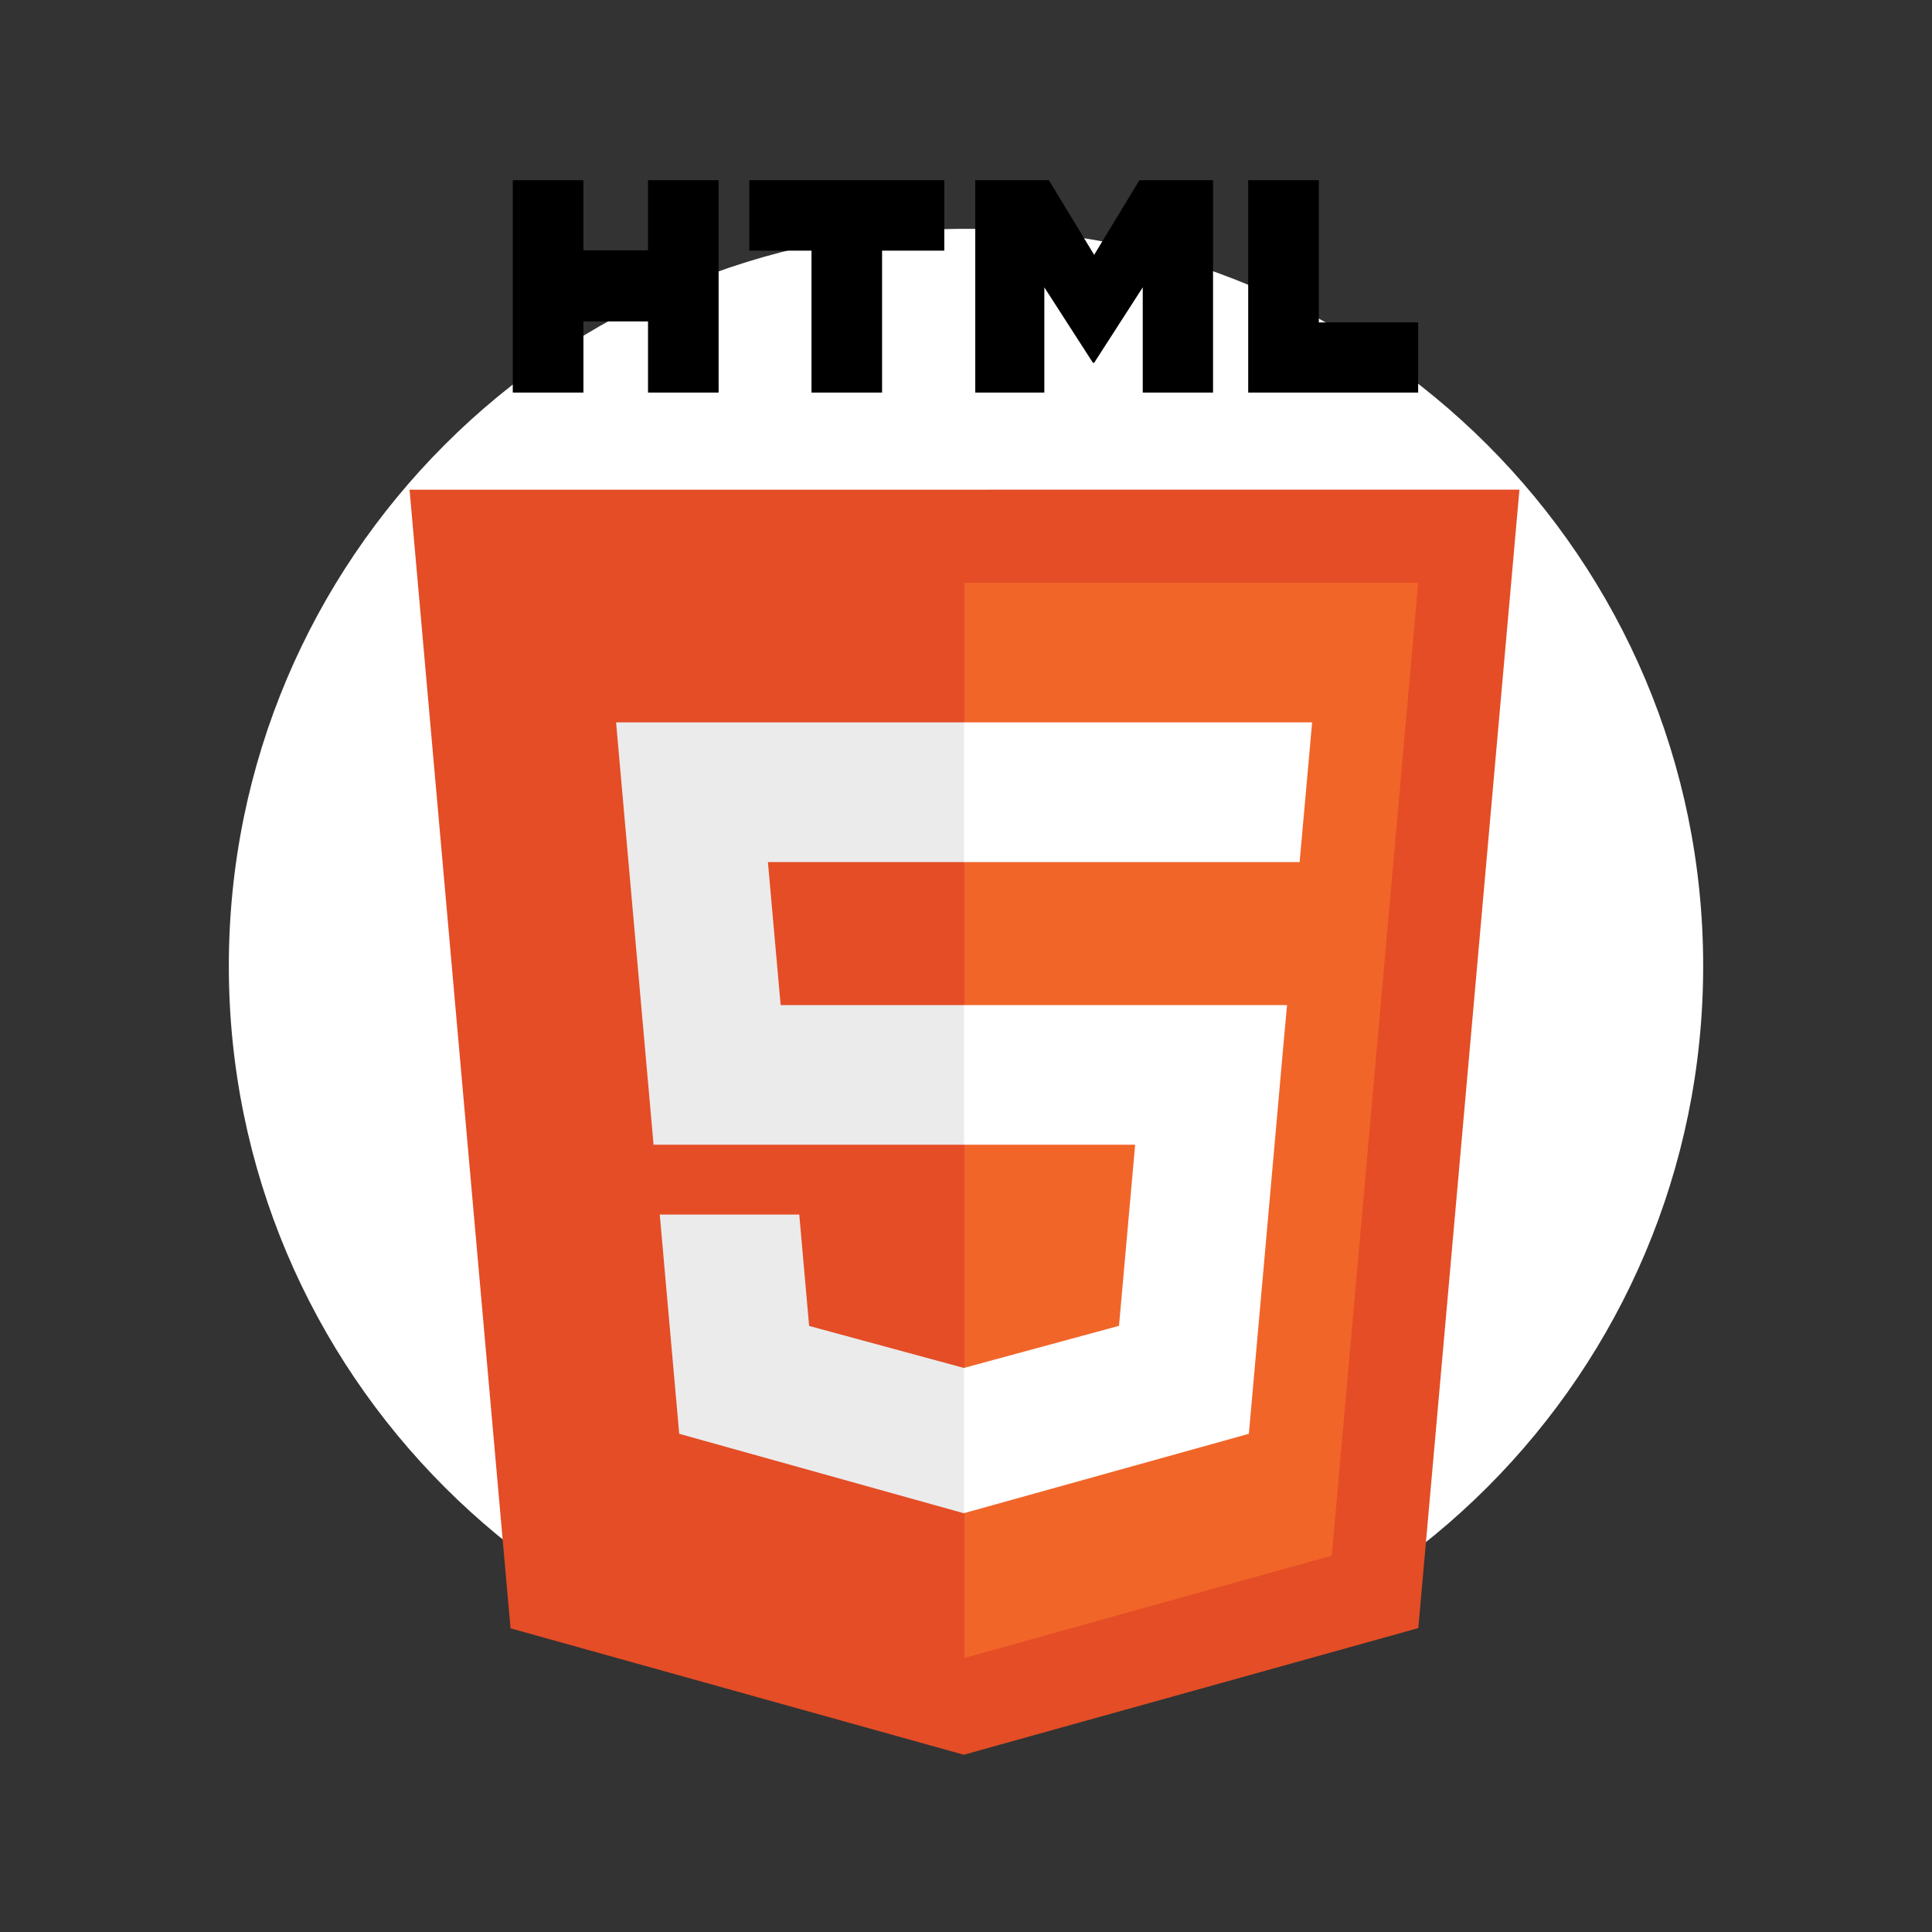 <svg xmlns="http://www.w3.org/2000/svg" xmlns:xlink="http://www.w3.org/1999/xlink" width="200" zoomAndPan="magnify" viewBox="0 0 150 150" height="200" preserveAspectRatio="xMidYMid meet" version="1.0"><rect x="0" y="0" width="150" height="150" fill="#333333" stroke="none"/><defs><clipPath id="76d7850712"><path d="M 17.766 17.766 L 132.234 17.766 L 132.234 132.234 L 17.766 132.234 Z M 17.766 17.766 " clip-rule="nonzero"/></clipPath><clipPath id="f0ddbbaf70"><path d="M 75 17.766 C 43.391 17.766 17.766 43.391 17.766 75 C 17.766 106.609 43.391 132.234 75 132.234 C 106.609 132.234 132.234 106.609 132.234 75 C 132.234 43.391 106.609 17.766 75 17.766 Z M 75 17.766 " clip-rule="nonzero"/></clipPath><clipPath id="752d29fabd"><path d="M 31.742 38 L 117.992 38 L 117.992 136.242 L 31.742 136.242 Z M 31.742 38 " clip-rule="nonzero"/></clipPath><clipPath id="a701331938"><path d="M 39 13.992 L 56 13.992 L 56 31 L 39 31 Z M 39 13.992 " clip-rule="nonzero"/></clipPath><clipPath id="ecf4d175da"><path d="M 58 13.992 L 74 13.992 L 74 31 L 58 31 Z M 58 13.992 " clip-rule="nonzero"/></clipPath><clipPath id="c52f111800"><path d="M 75 13.992 L 95 13.992 L 95 31 L 75 31 Z M 75 13.992 " clip-rule="nonzero"/></clipPath><clipPath id="612750f6f0"><path d="M 96 13.992 L 111 13.992 L 111 31 L 96 31 Z M 96 13.992 " clip-rule="nonzero"/></clipPath></defs><g clip-path="url(#76d7850712)"><g clip-path="url(#f0ddbbaf70)"><path fill="#ffffff" d="M 17.766 17.766 L 132.234 17.766 L 132.234 132.234 L 17.766 132.234 Z M 17.766 17.766 " fill-opacity="1" fill-rule="nonzero"/></g></g><g clip-path="url(#752d29fabd)"><path fill="#e44d26" d="M 117.969 38.02 L 110.117 126.406 L 74.828 136.238 L 39.637 126.422 L 31.797 38.02 L 117.969 38.016 Z M 117.969 38.02 " fill-opacity="1" fill-rule="nonzero"/></g><path fill="#f16529" d="M 74.883 128.723 L 103.398 120.781 L 110.109 45.246 L 74.883 45.246 Z M 74.883 128.723 " fill-opacity="1" fill-rule="nonzero"/><path fill="#ebebeb" d="M 59.621 66.93 L 74.883 66.93 L 74.883 56.086 L 47.832 56.086 L 48.09 58.996 L 50.742 88.875 L 74.883 88.875 L 74.883 78.035 L 60.609 78.035 Z M 59.621 66.93 " fill-opacity="1" fill-rule="nonzero"/><path fill="#ebebeb" d="M 62.055 94.297 L 51.223 94.297 L 52.734 111.32 L 74.832 117.488 L 74.883 117.473 L 74.883 106.191 L 74.836 106.207 L 62.82 102.945 Z M 62.055 94.297 " fill-opacity="1" fill-rule="nonzero"/><g clip-path="url(#a701331938)"><path fill="#000000" d="M 39.812 13.992 L 45.297 13.992 L 45.297 19.438 L 50.312 19.438 L 50.312 13.992 L 55.793 13.992 L 55.793 30.48 L 50.312 30.48 L 50.312 24.957 L 45.297 24.957 L 45.297 30.48 L 39.812 30.48 Z M 39.812 13.992 " fill-opacity="1" fill-rule="nonzero"/></g><g clip-path="url(#ecf4d175da)"><path fill="#000000" d="M 63.004 19.461 L 58.176 19.461 L 58.176 13.992 L 73.316 13.992 L 73.316 19.461 L 68.484 19.461 L 68.484 30.48 L 63.004 30.48 Z M 63.004 19.461 " fill-opacity="1" fill-rule="nonzero"/></g><g clip-path="url(#c52f111800)"><path fill="#000000" d="M 75.719 13.992 L 81.434 13.992 L 84.949 19.785 L 88.461 13.992 L 94.18 13.992 L 94.18 30.48 L 88.723 30.48 L 88.723 22.309 L 84.949 28.168 L 84.855 28.168 L 81.082 22.309 L 81.082 30.48 L 75.719 30.48 Z M 75.719 13.992 " fill-opacity="1" fill-rule="nonzero"/></g><g clip-path="url(#612750f6f0)"><path fill="#000000" d="M 96.91 13.992 L 102.395 13.992 L 102.395 25.031 L 110.105 25.031 L 110.105 30.48 L 96.91 30.48 Z M 96.91 13.992 " fill-opacity="1" fill-rule="nonzero"/></g><path fill="#ffffff" d="M 74.848 88.875 L 88.133 88.875 L 86.879 102.938 L 74.848 106.203 L 74.848 117.48 L 96.961 111.32 L 97.125 109.488 L 99.66 80.945 L 99.926 78.035 L 74.848 78.035 Z M 74.848 88.875 " fill-opacity="1" fill-rule="nonzero"/><path fill="#ffffff" d="M 74.848 66.902 L 74.848 66.93 L 100.902 66.93 L 101.121 64.492 L 101.613 58.996 L 101.871 56.086 L 74.848 56.086 Z M 74.848 66.902 " fill-opacity="1" fill-rule="nonzero"/></svg>